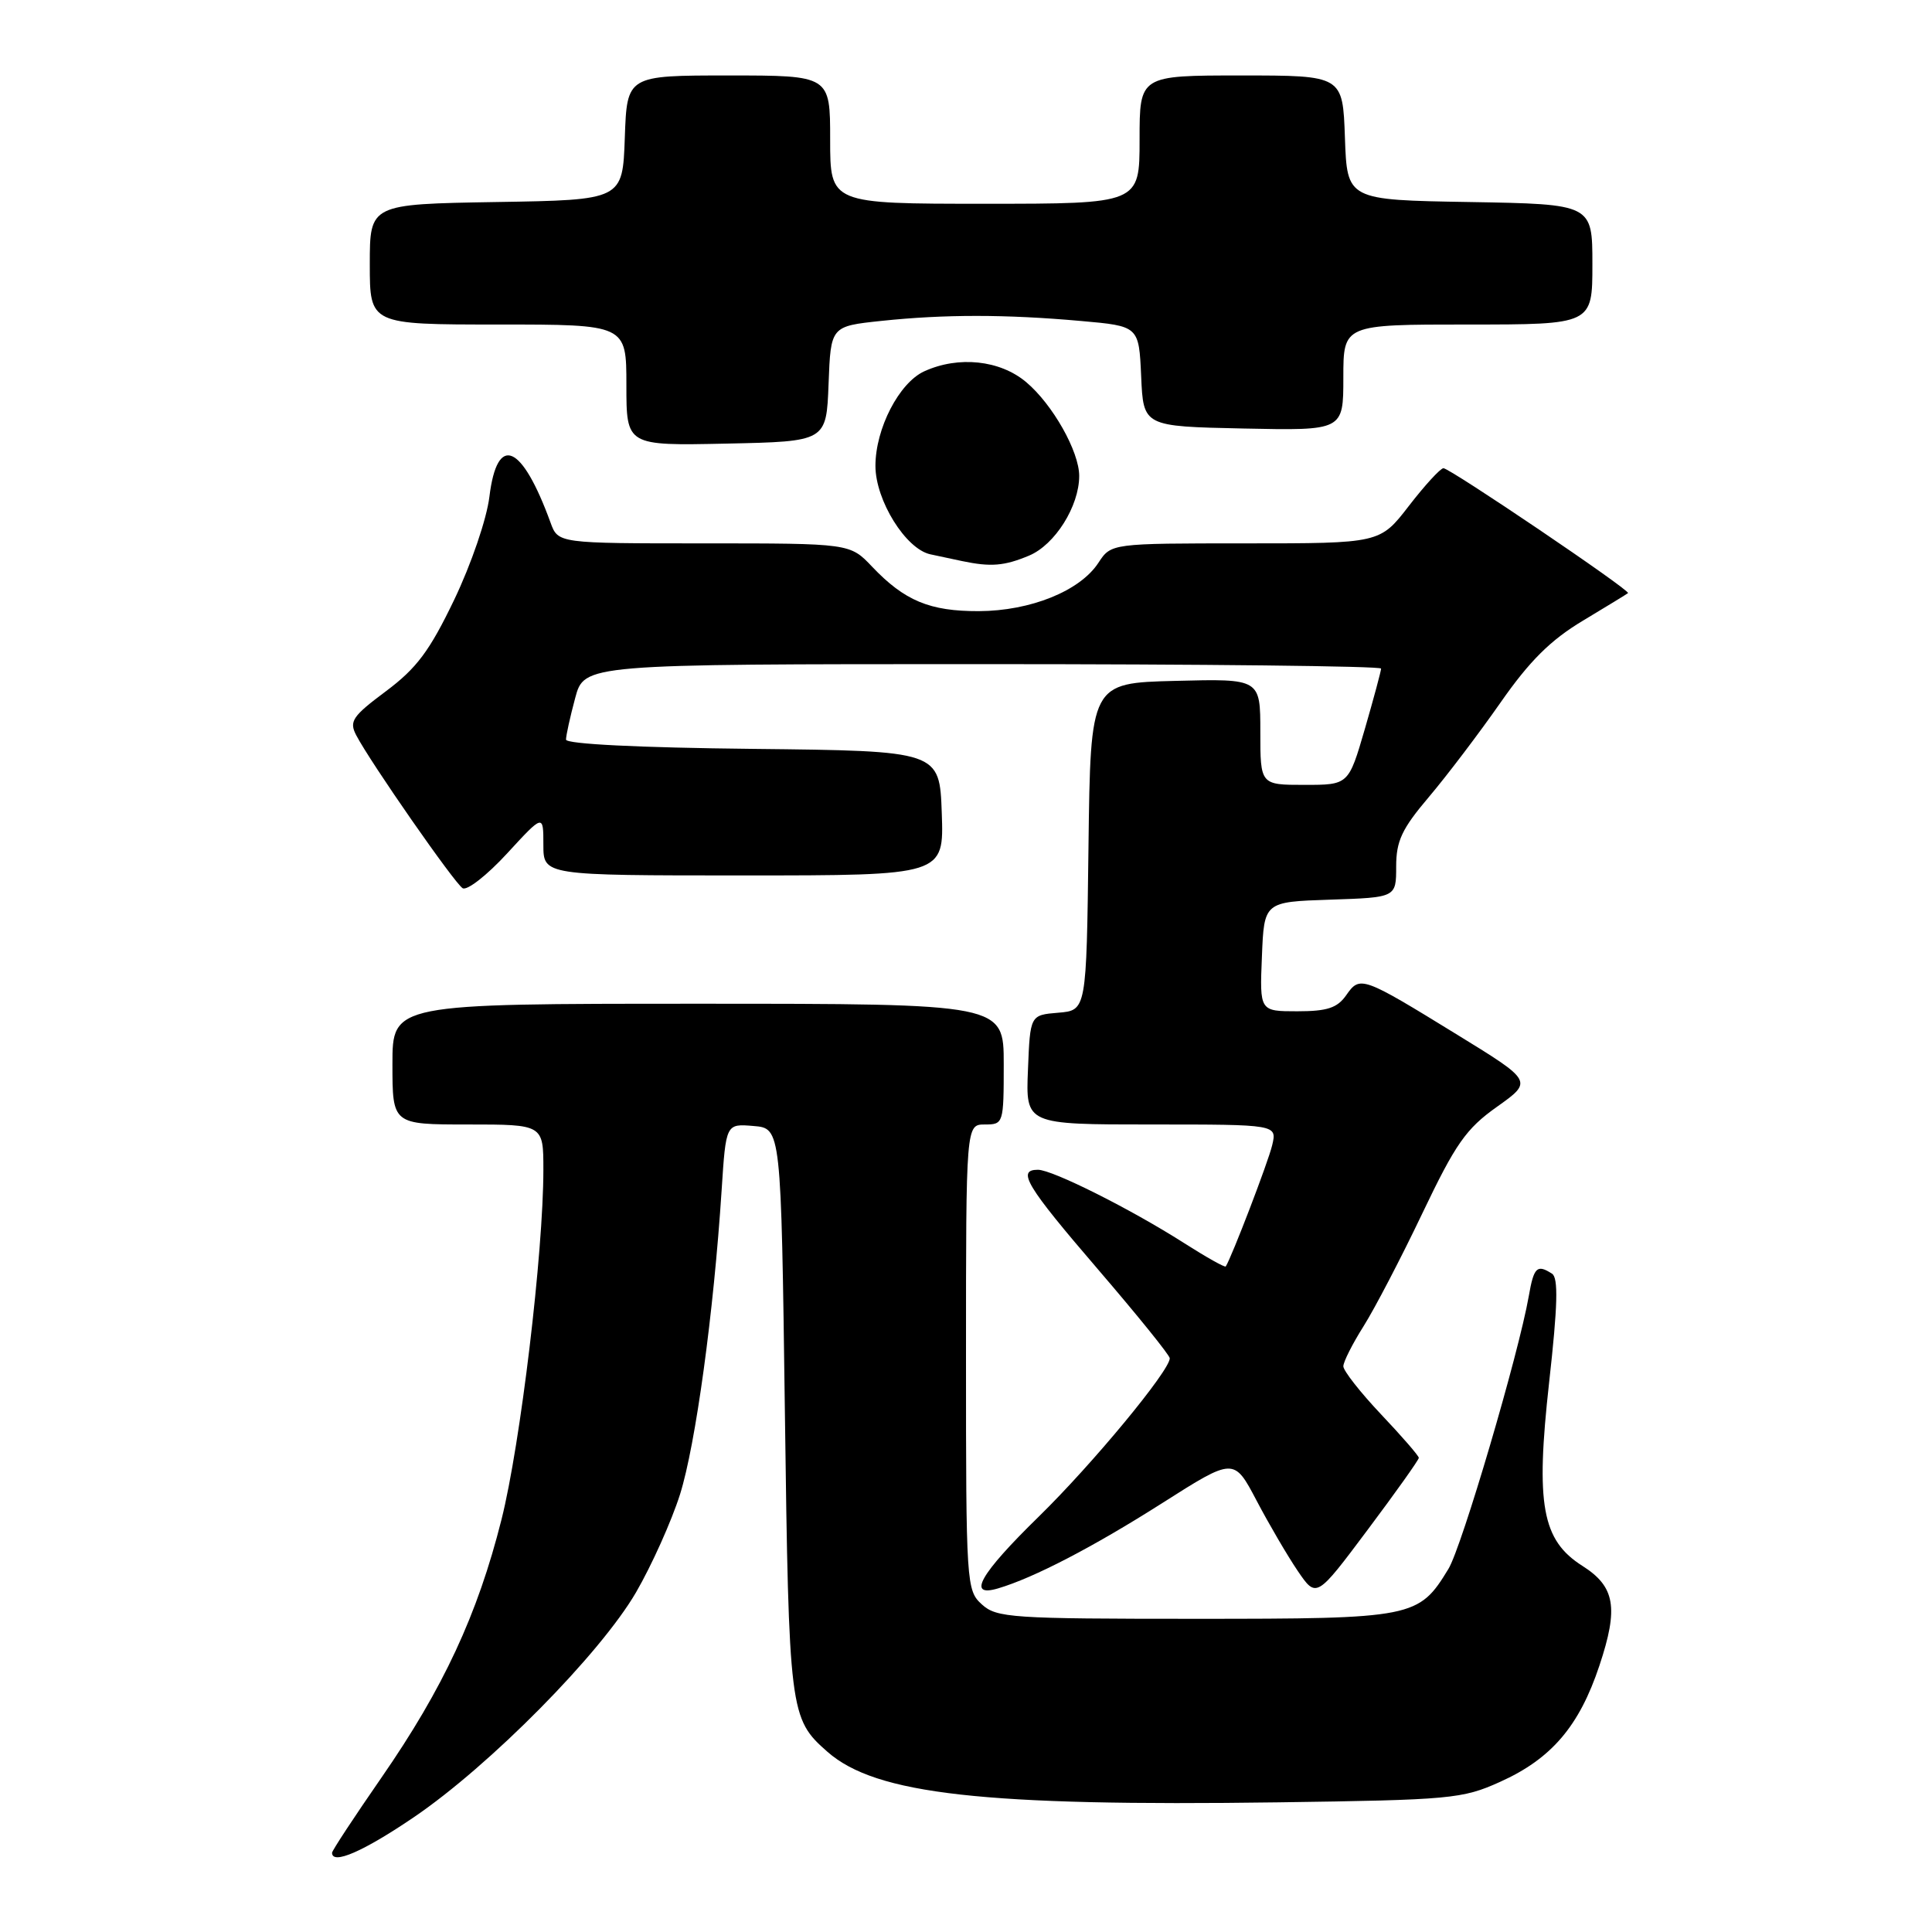 <?xml version="1.0" encoding="UTF-8" standalone="no"?>
<!DOCTYPE svg PUBLIC "-//W3C//DTD SVG 1.1//EN" "http://www.w3.org/Graphics/SVG/1.1/DTD/svg11.dtd" >
<svg xmlns="http://www.w3.org/2000/svg" xmlns:xlink="http://www.w3.org/1999/xlink" version="1.1" viewBox="0 0 256 256">
 <g >
 <path fill="currentColor"
d=" M 54.84 240.79 C 64.92 233.94 79.53 219.15 84.28 210.99 C 86.35 207.42 88.98 201.57 90.11 198.00 C 92.17 191.45 94.57 173.96 95.62 157.70 C 96.19 148.89 96.19 148.89 99.84 149.20 C 103.50 149.50 103.50 149.50 104.00 187.00 C 104.53 226.92 104.63 227.73 109.65 232.13 C 116.06 237.76 130.32 239.36 169.35 238.82 C 192.22 238.50 193.78 238.36 198.76 236.11 C 205.57 233.05 209.26 228.73 211.93 220.70 C 214.49 213.02 214.01 210.24 209.68 207.49 C 204.31 204.09 203.46 199.38 205.27 183.15 C 206.41 172.96 206.50 169.31 205.65 168.77 C 203.66 167.49 203.24 167.90 202.57 171.75 C 201.23 179.40 193.70 204.97 191.93 207.88 C 187.98 214.37 187.33 214.50 158.40 214.50 C 134.05 214.50 132.06 214.37 130.11 212.60 C 128.05 210.74 128.00 209.94 128.00 179.85 C 128.00 149.00 128.00 149.00 130.50 149.00 C 132.96 149.00 133.00 148.87 133.00 141.00 C 133.00 133.00 133.00 133.00 92.50 133.00 C 52.00 133.00 52.00 133.00 52.00 141.00 C 52.00 149.00 52.00 149.00 62.00 149.00 C 72.00 149.00 72.00 149.00 72.00 154.99 C 72.00 165.98 68.96 191.38 66.45 201.35 C 63.28 213.95 58.73 223.72 50.54 235.55 C 46.94 240.75 44.00 245.22 44.00 245.50 C 44.00 247.14 48.14 245.34 54.84 240.79 Z  M 188.00 193.17 C 188.00 192.91 185.75 190.31 183.00 187.41 C 180.25 184.50 178.00 181.63 178.00 181.04 C 178.00 180.45 179.21 178.06 180.68 175.73 C 182.15 173.40 185.66 166.67 188.47 160.77 C 192.87 151.55 194.25 149.57 198.35 146.66 C 203.12 143.27 203.12 143.27 193.13 137.13 C 180.46 129.34 180.21 129.25 178.38 131.87 C 177.20 133.56 175.86 134.00 171.90 134.00 C 166.91 134.00 166.91 134.00 167.21 126.75 C 167.50 119.50 167.50 119.50 176.25 119.21 C 185.00 118.92 185.00 118.92 185.00 114.82 C 185.00 111.43 185.76 109.82 189.33 105.61 C 191.71 102.80 195.98 97.17 198.83 93.09 C 202.69 87.56 205.46 84.81 209.75 82.24 C 212.91 80.34 215.60 78.70 215.72 78.59 C 216.10 78.25 192.07 62.00 191.26 62.04 C 190.84 62.07 188.78 64.32 186.68 67.04 C 182.85 72.00 182.85 72.00 165.04 72.00 C 147.23 72.00 147.23 72.00 145.54 74.58 C 143.10 78.31 136.55 80.95 129.70 80.98 C 123.20 81.00 119.86 79.61 115.56 75.09 C 112.63 72.00 112.63 72.00 93.29 72.00 C 73.95 72.00 73.95 72.00 72.95 69.25 C 69.14 58.79 65.88 57.40 64.85 65.81 C 64.49 68.77 62.44 74.76 60.19 79.46 C 56.93 86.25 55.22 88.54 51.14 91.59 C 46.69 94.91 46.24 95.58 47.20 97.42 C 49.11 101.07 60.20 117.00 61.30 117.69 C 61.88 118.05 64.53 115.98 67.18 113.10 C 72.00 107.86 72.00 107.86 72.00 111.93 C 72.00 116.00 72.00 116.00 98.54 116.00 C 125.08 116.00 125.08 116.00 124.79 107.75 C 124.50 99.50 124.50 99.50 99.75 99.23 C 84.64 99.07 75.00 98.59 75.00 98.00 C 75.00 97.46 75.54 95.00 76.21 92.51 C 77.41 88.00 77.41 88.00 130.21 88.00 C 159.24 88.00 183.00 88.26 183.00 88.59 C 183.00 88.91 182.03 92.51 180.85 96.59 C 178.69 104.00 178.69 104.00 172.85 104.00 C 167.00 104.00 167.00 104.00 167.00 96.97 C 167.00 89.93 167.00 89.93 155.75 90.22 C 144.50 90.50 144.50 90.50 144.23 112.19 C 143.96 133.88 143.96 133.88 140.23 134.19 C 136.50 134.50 136.50 134.50 136.21 141.75 C 135.91 149.00 135.91 149.00 152.56 149.00 C 169.22 149.00 169.22 149.00 168.57 151.75 C 168.05 153.96 163.21 166.57 162.42 167.81 C 162.31 167.98 159.81 166.57 156.86 164.69 C 149.82 160.20 139.45 155.00 137.53 155.00 C 134.69 155.00 135.97 157.12 145.50 168.21 C 150.72 174.29 155.00 179.58 155.00 179.98 C 155.00 181.62 144.74 194.02 137.64 200.96 C 129.83 208.59 128.06 211.71 132.25 210.47 C 136.99 209.07 144.86 204.98 154.00 199.17 C 163.50 193.13 163.50 193.13 166.50 198.83 C 168.15 201.97 170.61 206.17 171.96 208.16 C 174.43 211.78 174.43 211.78 181.21 202.72 C 184.95 197.73 188.00 193.44 188.00 193.17 Z  M 136.36 73.62 C 139.78 72.19 143.00 67.08 143.00 63.06 C 143.00 59.82 139.47 53.57 135.97 50.63 C 132.50 47.71 127.01 47.13 122.47 49.20 C 119.14 50.72 116.00 56.79 116.00 61.73 C 116.00 66.29 120.01 72.75 123.28 73.45 C 124.50 73.71 126.40 74.11 127.50 74.35 C 131.28 75.14 133.07 75.00 136.36 73.62 Z  M 109.79 50.86 C 110.08 43.23 110.08 43.23 116.79 42.52 C 125.14 41.64 133.23 41.64 143.21 42.53 C 150.91 43.21 150.91 43.21 151.21 49.86 C 151.50 56.50 151.50 56.50 164.75 56.78 C 178.00 57.06 178.00 57.06 178.00 50.03 C 178.00 43.00 178.00 43.00 194.50 43.00 C 211.00 43.00 211.00 43.00 211.00 35.02 C 211.00 27.05 211.00 27.05 194.75 26.77 C 178.50 26.50 178.50 26.50 178.21 18.25 C 177.92 10.00 177.92 10.00 164.46 10.00 C 151.00 10.00 151.00 10.00 151.00 18.50 C 151.00 27.00 151.00 27.00 130.50 27.00 C 110.00 27.00 110.00 27.00 110.00 18.50 C 110.00 10.00 110.00 10.00 96.54 10.00 C 83.08 10.00 83.08 10.00 82.79 18.25 C 82.50 26.50 82.50 26.50 65.75 26.77 C 49.00 27.05 49.00 27.05 49.00 35.02 C 49.00 43.00 49.00 43.00 66.00 43.00 C 83.00 43.00 83.00 43.00 83.00 51.03 C 83.00 59.06 83.00 59.06 96.25 58.78 C 109.50 58.50 109.50 58.50 109.79 50.86 Z "/>
</g>
</svg>